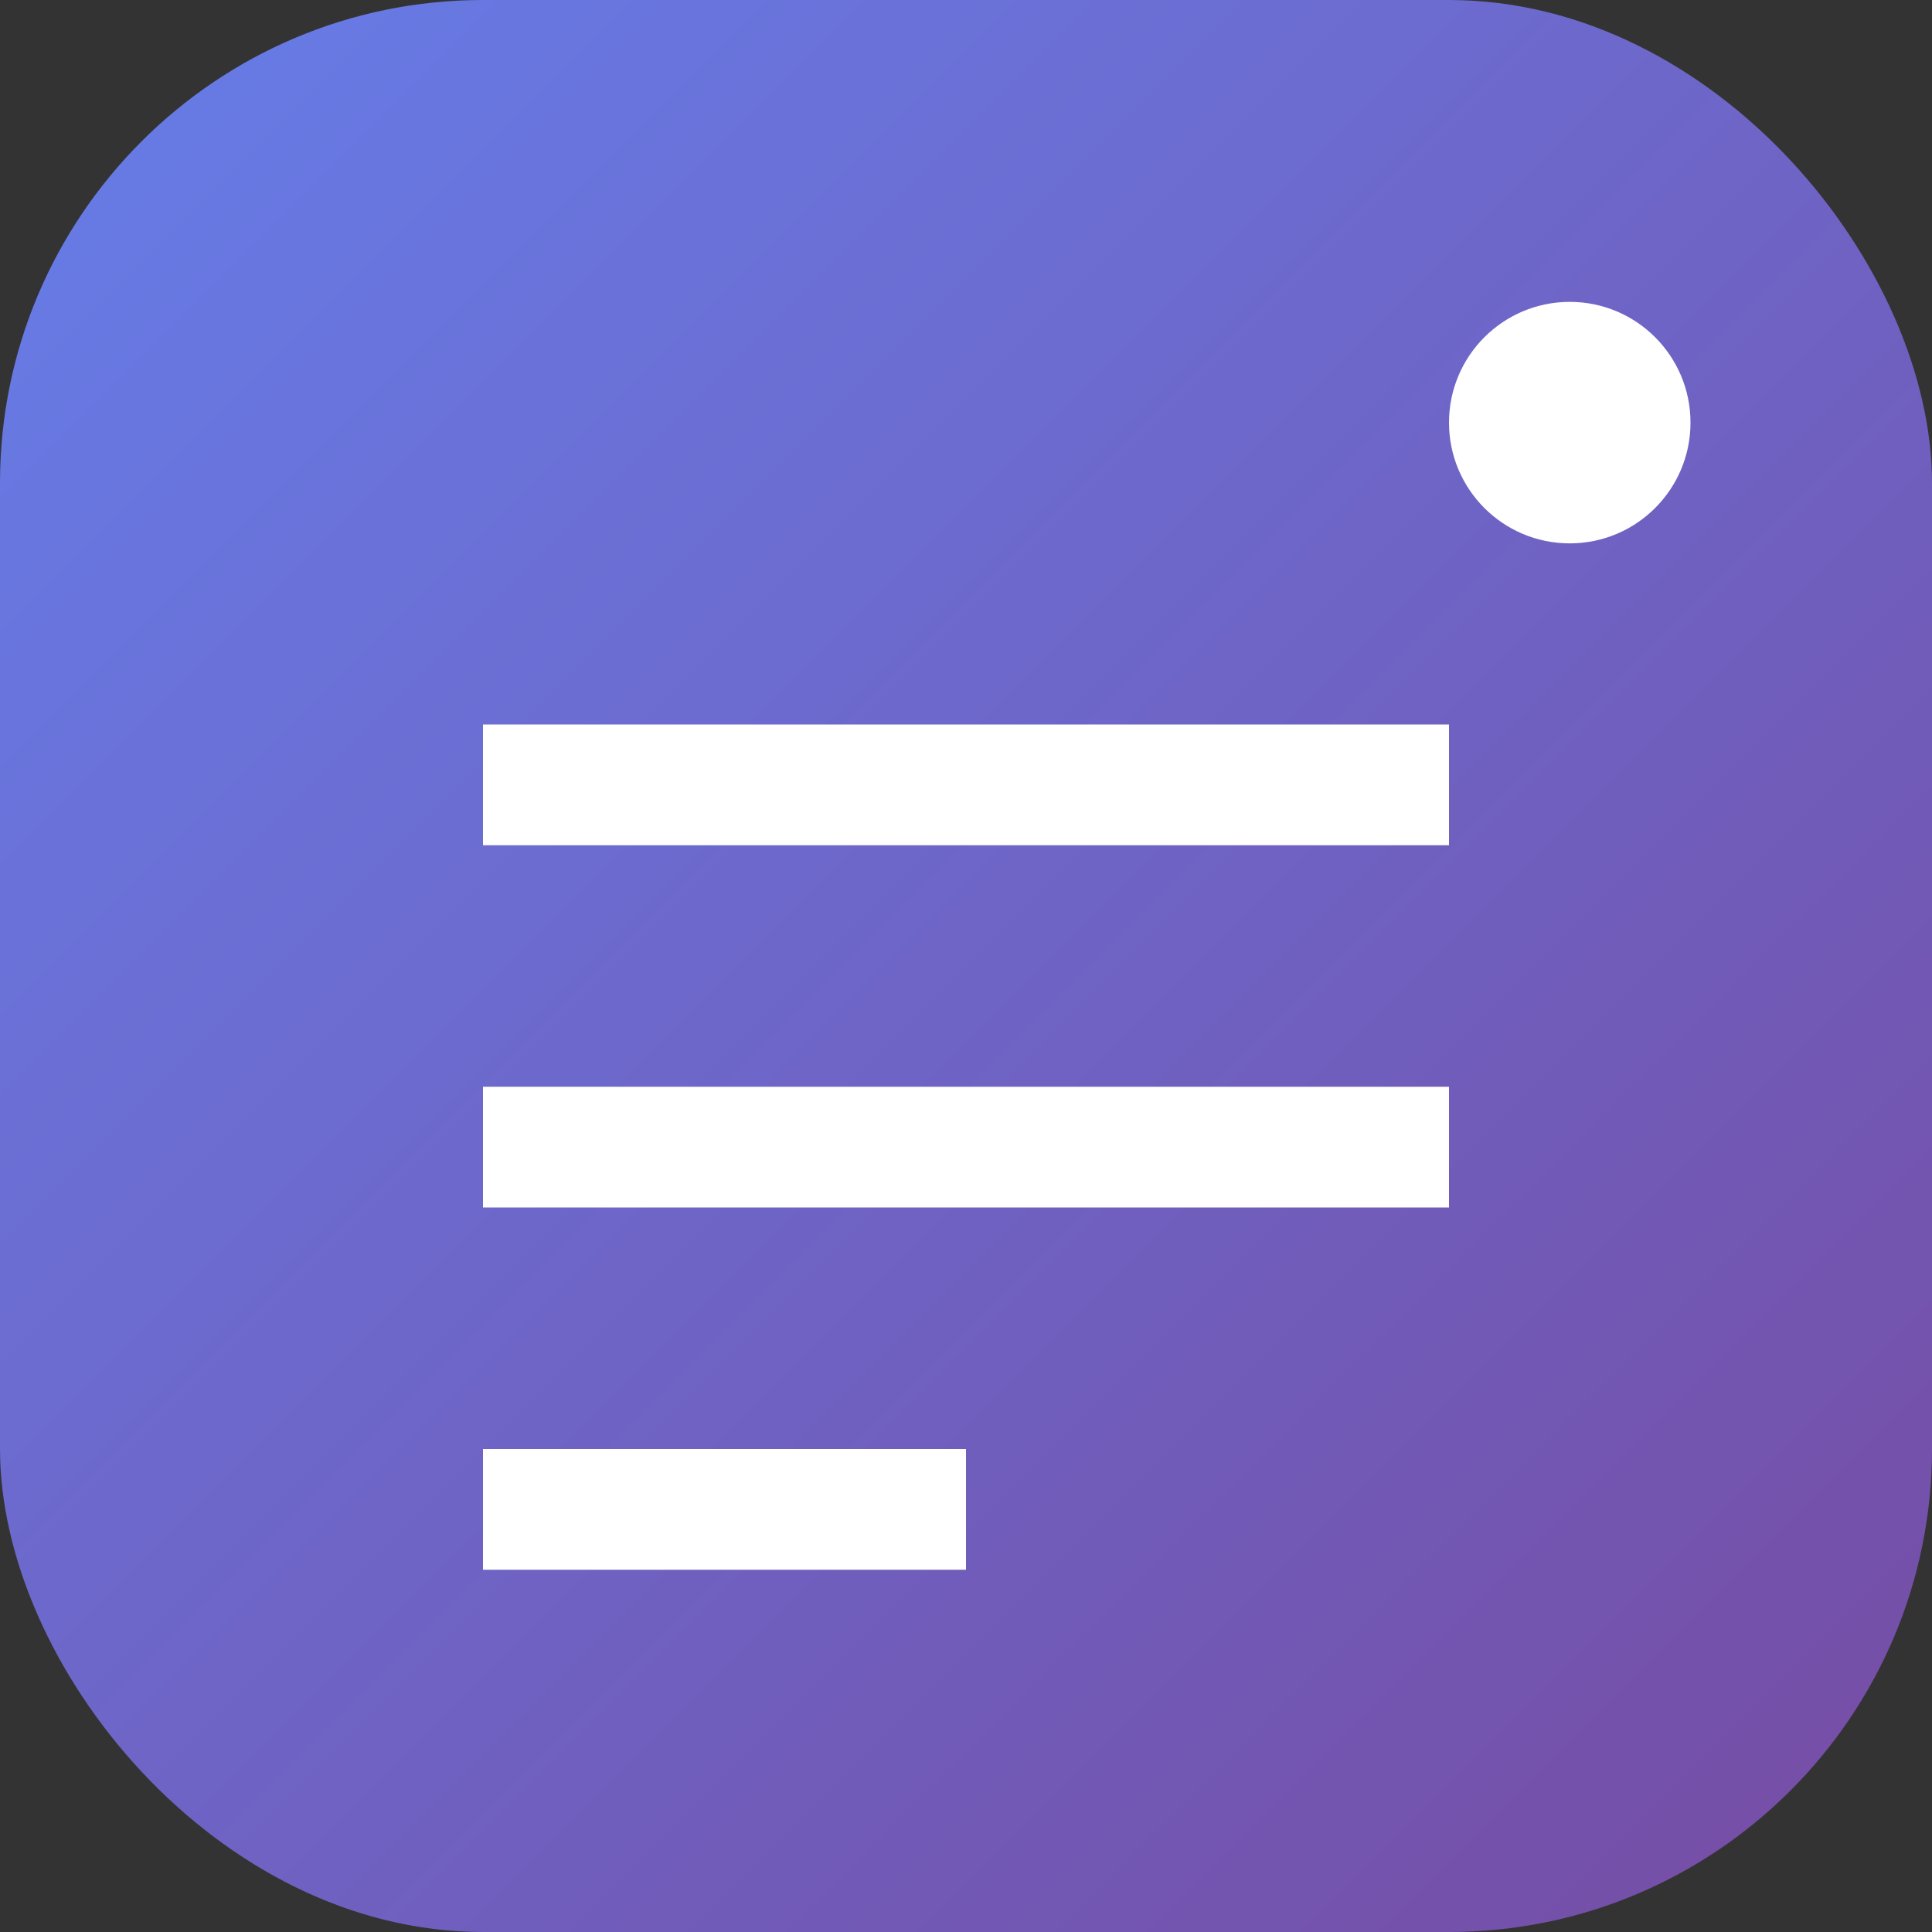 <svg xmlns="http://www.w3.org/2000/svg" viewBox="0 0 512 512" width="192" height="192">
  <rect x="0" y="0" width="512" height="512" fill="#333333" stroke="none"/>
  <defs>
    <linearGradient id="grad" x1="0%" y1="0%" x2="100%" y2="100%">
      <stop offset="0%" style="stop-color:#667eea;stop-opacity:1" />
      <stop offset="100%" style="stop-color:#764ba2;stop-opacity:1" />
    </linearGradient>
  </defs>
  <rect width="512" height="512" rx="128" ry="128" fill="url(#grad)" />
  <path d="M128 192h256v32H128zm0 96h256v32H128zm0 96h128v32H128z" fill="white" />
  <circle cx="416" cy="112" r="32" fill="white" />
</svg>